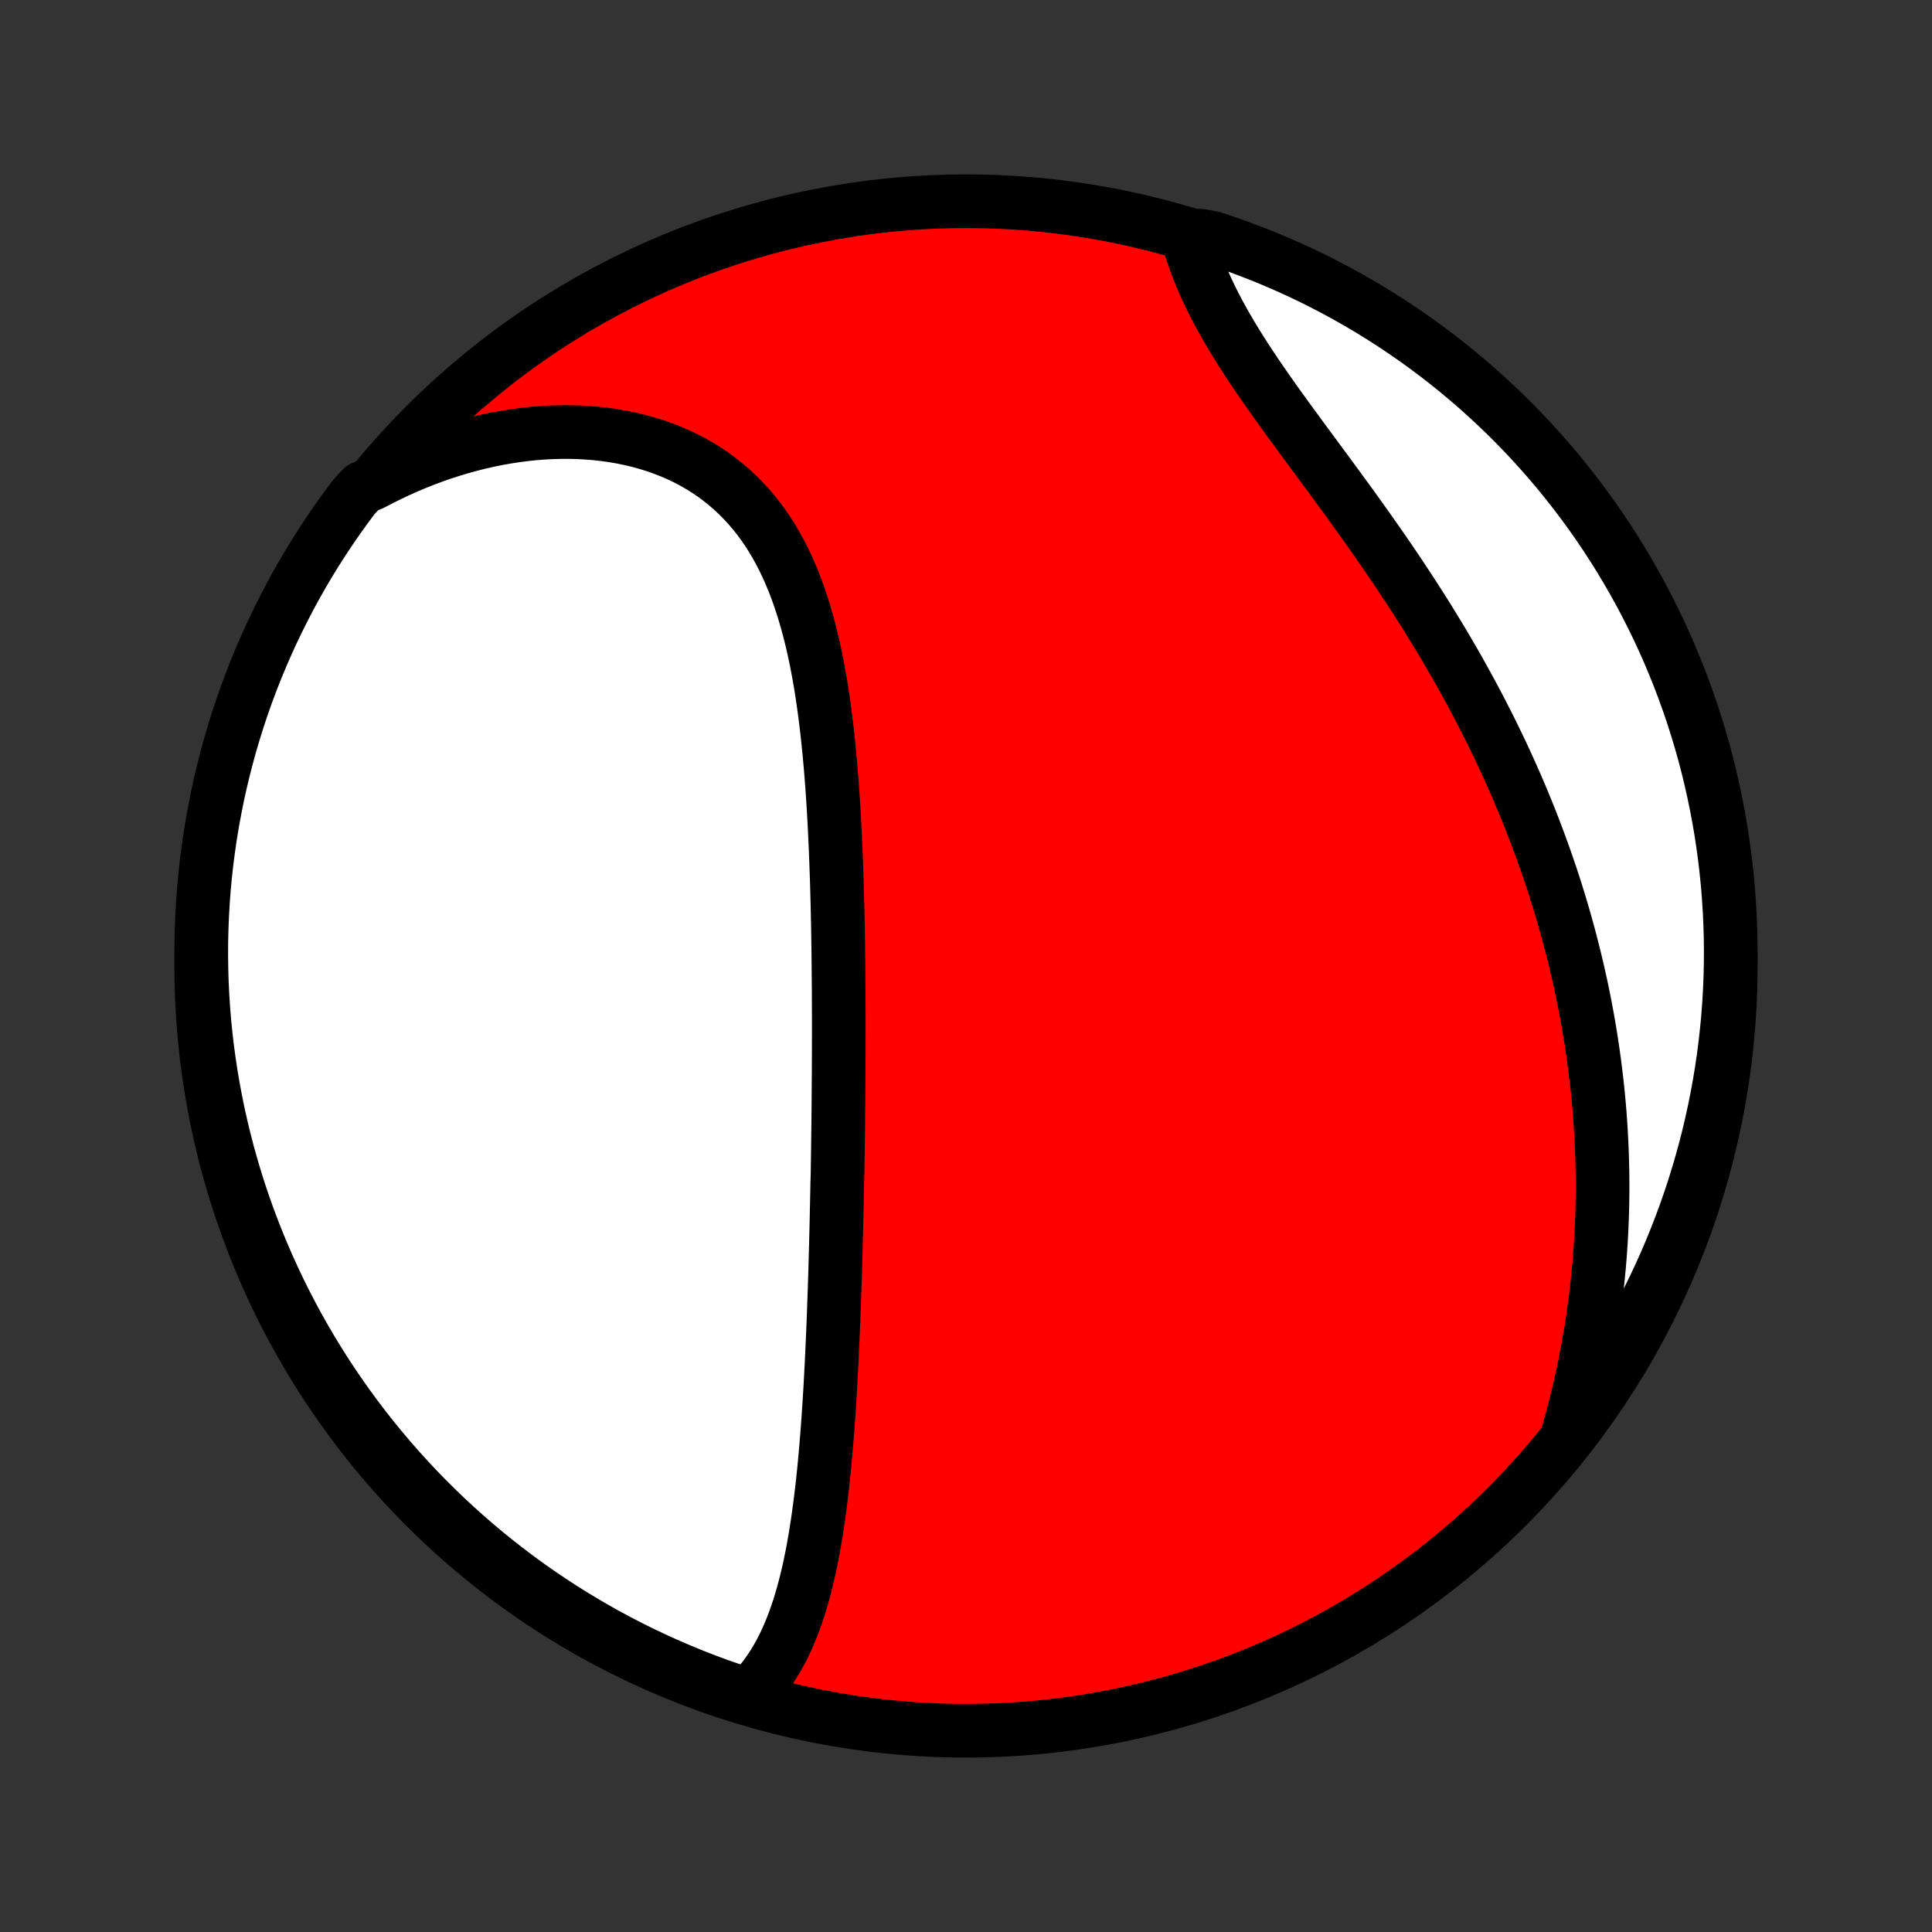 <?xml version="1.0" encoding="utf-8" standalone="no"?>
<!DOCTYPE svg PUBLIC "-//W3C//DTD SVG 1.1//EN"
  "http://www.w3.org/Graphics/SVG/1.1/DTD/svg11.dtd">
<!-- Created with matplotlib (http://matplotlib.org/) -->
<svg height="72pt" version="1.1" viewBox="0 0 72 72" width="72pt" xmlns="http://www.w3.org/2000/svg" xmlns:xlink="http://www.w3.org/1999/xlink">
 <rect x="0" y="0" width="72" height="72" fill="#333333" stroke="none"/>
 <defs>
  <style type="text/css">
*{stroke-linecap:butt;stroke-linejoin:round;}
  </style>
 </defs>
 <g id="figure_1">
  <g id="patch_1">
   <path d="
M0 72
L72 72
L72 0
L0 0
z
" style="fill:none;"/>
  </g>
  <g id="axes_1">
   <g id="PatchCollection_1">
    <defs>
     <path d="
M36 -7.5
C43.558 -7.5 50.808 -10.503 56.153 -15.848
C61.497 -21.192 64.5 -28.442 64.5 -36
C64.5 -43.558 61.497 -50.808 56.153 -56.153
C50.808 -61.497 43.558 -64.5 36 -64.5
C28.442 -64.5 21.192 -61.497 15.848 -56.153
C10.503 -50.808 7.5 -43.558 7.5 -36
C7.5 -28.442 10.503 -21.192 15.848 -15.848
C21.192 -10.503 28.442 -7.5 36 -7.5
z
" id="C0_0_a811fe30f3"/>
     <path d="
M27.908 -8.838
L28.087 -9.019
L28.257 -9.206
L28.417 -9.4
L28.569 -9.6
L28.713 -9.805
L28.848 -10.015
L28.976 -10.231
L29.097 -10.45
L29.212 -10.675
L29.319 -10.902
L29.421 -11.134
L29.517 -11.369
L29.608 -11.607
L29.693 -11.848
L29.774 -12.092
L29.85 -12.338
L29.921 -12.586
L29.989 -12.836
L30.053 -13.088
L30.114 -13.342
L30.171 -13.597
L30.224 -13.853
L30.276 -14.111
L30.324 -14.37
L30.369 -14.629
L30.412 -14.89
L30.453 -15.151
L30.492 -15.412
L30.528 -15.675
L30.563 -15.937
L30.596 -16.2
L30.627 -16.463
L30.657 -16.727
L30.685 -16.99
L30.712 -17.253
L30.737 -17.517
L30.761 -17.78
L30.784 -18.044
L30.806 -18.307
L30.827 -18.57
L30.847 -18.833
L30.866 -19.096
L30.884 -19.358
L30.901 -19.62
L30.918 -19.882
L30.934 -20.144
L30.949 -20.405
L30.963 -20.666
L30.977 -20.927
L30.991 -21.187
L31.003 -21.447
L31.015 -21.707
L31.027 -21.967
L31.038 -22.226
L31.049 -22.485
L31.06 -22.744
L31.07 -23.003
L31.079 -23.261
L31.088 -23.519
L31.097 -23.777
L31.106 -24.035
L31.114 -24.293
L31.122 -24.55
L31.13 -24.808
L31.137 -25.065
L31.144 -25.323
L31.151 -25.58
L31.157 -25.837
L31.164 -26.095
L31.17 -26.352
L31.176 -26.61
L31.181 -26.867
L31.187 -27.125
L31.192 -27.383
L31.197 -27.641
L31.202 -27.9
L31.211 -28.159
L31.215 -28.418
L31.219 -28.677
L31.223 -28.937
L31.227 -29.197
L31.23 -29.458
L31.233 -29.719
L31.237 -29.981
L31.24 -30.243
L31.242 -30.506
L31.245 -30.769
L31.247 -31.034
L31.249 -31.298
L31.251 -31.564
L31.253 -31.83
L31.255 -32.097
L31.256 -32.365
L31.257 -32.634
L31.258 -32.903
L31.258 -33.174
L31.259 -33.445
L31.259 -33.718
L31.259 -33.991
L31.258 -34.266
L31.257 -34.541
L31.256 -34.818
L31.255 -35.096
L31.253 -35.375
L31.25 -35.655
L31.248 -35.936
L31.245 -36.218
L31.242 -36.502
L31.238 -36.787
L31.233 -37.073
L31.229 -37.36
L31.223 -37.649
L31.217 -37.938
L31.211 -38.23
L31.203 -38.522
L31.195 -38.816
L31.187 -39.111
L31.177 -39.407
L31.167 -39.704
L31.156 -40.003
L31.144 -40.303
L31.131 -40.603
L31.117 -40.906
L31.102 -41.209
L31.086 -41.513
L31.069 -41.818
L31.05 -42.125
L31.029 -42.432
L31.008 -42.74
L30.984 -43.048
L30.959 -43.358
L30.932 -43.668
L30.903 -43.978
L30.872 -44.289
L30.839 -44.601
L30.804 -44.912
L30.766 -45.224
L30.725 -45.535
L30.682 -45.846
L30.636 -46.157
L30.587 -46.467
L30.534 -46.776
L30.477 -47.084
L30.418 -47.392
L30.354 -47.698
L30.286 -48.002
L30.213 -48.305
L30.136 -48.605
L30.054 -48.903
L29.967 -49.199
L29.875 -49.492
L29.777 -49.782
L29.673 -50.069
L29.564 -50.351
L29.447 -50.63
L29.325 -50.905
L29.195 -51.175
L29.058 -51.44
L28.915 -51.7
L28.764 -51.955
L28.605 -52.204
L28.438 -52.447
L28.264 -52.683
L28.081 -52.913
L27.891 -53.135
L27.692 -53.35
L27.486 -53.558
L27.271 -53.758
L27.048 -53.95
L26.817 -54.134
L26.579 -54.31
L26.333 -54.477
L26.079 -54.635
L25.818 -54.784
L25.55 -54.924
L25.275 -55.054
L24.994 -55.176
L24.706 -55.288
L24.412 -55.391
L24.113 -55.484
L23.809 -55.568
L23.5 -55.642
L23.186 -55.707
L22.868 -55.763
L22.547 -55.808
L22.222 -55.845
L21.894 -55.872
L21.563 -55.89
L21.23 -55.899
L20.895 -55.898
L20.558 -55.889
L20.22 -55.871
L19.88 -55.844
L19.54 -55.808
L19.2 -55.763
L18.859 -55.71
L18.519 -55.649
L18.178 -55.58
L17.839 -55.502
L17.5 -55.416
L17.163 -55.323
L16.826 -55.221
L16.491 -55.113
L16.158 -54.996
L15.827 -54.873
L15.497 -54.742
L15.17 -54.604
L14.845 -54.459
L14.523 -54.307
L14.203 -54.149
L13.886 -53.984
L13.496 -53.812
L13.194 -53.488
L12.899 -53.092
L12.612 -52.692
L12.331 -52.286
L12.057 -51.875
L11.791 -51.46
L11.533 -51.04
L11.281 -50.615
L11.037 -50.186
L10.801 -49.752
L10.573 -49.314
L10.352 -48.873
L10.139 -48.427
L9.934 -47.977
L9.737 -47.524
L9.548 -47.068
L9.366 -46.607
L9.193 -46.144
L9.029 -45.678
L8.872 -45.209
L8.724 -44.736
L8.584 -44.262
L8.452 -43.784
L8.329 -43.305
L8.214 -42.823
L8.107 -42.339
L8.01 -41.853
L7.92 -41.365
L7.839 -40.876
L7.767 -40.385
L7.703 -39.893
L7.648 -39.4
L7.602 -38.905
L7.564 -38.41
L7.535 -37.914
L7.515 -37.417
L7.503 -36.92
L7.5 -36.423
L7.506 -35.926
L7.52 -35.428
L7.543 -34.931
L7.575 -34.434
L7.615 -33.938
L7.664 -33.442
L7.722 -32.947
L7.788 -32.453
L7.863 -31.96
L7.946 -31.468
L8.038 -30.978
L8.138 -30.489
L8.247 -30.002
L8.365 -29.517
L8.49 -29.033
L8.625 -28.552
L8.767 -28.073
L8.918 -27.596
L9.077 -27.122
L9.244 -26.651
L9.42 -26.183
L9.603 -25.717
L9.795 -25.255
L9.994 -24.796
L10.202 -24.34
L10.417 -23.888
L10.64 -23.44
L10.871 -22.995
L11.109 -22.555
L11.355 -22.118
L11.609 -21.686
L11.87 -21.258
L12.138 -20.834
L12.414 -20.416
L12.697 -20.002
L12.987 -19.592
L13.284 -19.188
L13.588 -18.789
L13.898 -18.395
L14.216 -18.007
L14.54 -17.624
L14.87 -17.246
L15.207 -16.875
L15.55 -16.509
L15.9 -16.149
L16.256 -15.795
L16.617 -15.447
L16.985 -15.106
L17.358 -14.771
L17.738 -14.442
L18.122 -14.12
L18.512 -13.805
L18.908 -13.496
L19.308 -13.194
L19.714 -12.899
L20.125 -12.612
L20.54 -12.331
L20.96 -12.057
L21.385 -11.791
L21.814 -11.533
L22.248 -11.281
L22.686 -11.037
L23.128 -10.801
L23.573 -10.573
L24.023 -10.352
L24.476 -10.139
L24.933 -9.934
L25.393 -9.737
L25.856 -9.548
L26.322 -9.366
L26.791 -9.193
L27.264 -9.029
z
" id="C0_1_89b580a9a2"/>
     <path d="
M58.38 -18.403
L58.48 -18.749
L58.575 -19.094
L58.666 -19.438
L58.753 -19.782
L58.836 -20.124
L58.914 -20.465
L58.989 -20.806
L59.06 -21.145
L59.126 -21.483
L59.189 -21.82
L59.248 -22.156
L59.304 -22.491
L59.355 -22.825
L59.403 -23.157
L59.448 -23.489
L59.489 -23.819
L59.526 -24.148
L59.56 -24.476
L59.591 -24.803
L59.618 -25.129
L59.642 -25.453
L59.663 -25.777
L59.681 -26.099
L59.695 -26.421
L59.707 -26.741
L59.715 -27.06
L59.72 -27.378
L59.723 -27.695
L59.722 -28.012
L59.719 -28.327
L59.712 -28.642
L59.703 -28.955
L59.691 -29.268
L59.676 -29.58
L59.659 -29.891
L59.639 -30.202
L59.616 -30.512
L59.59 -30.821
L59.562 -31.129
L59.531 -31.437
L59.497 -31.745
L59.46 -32.051
L59.422 -32.358
L59.38 -32.664
L59.336 -32.969
L59.289 -33.274
L59.24 -33.579
L59.188 -33.883
L59.133 -34.187
L59.076 -34.491
L59.016 -34.795
L58.954 -35.098
L58.889 -35.402
L58.821 -35.705
L58.751 -36.008
L58.678 -36.311
L58.602 -36.614
L58.524 -36.917
L58.444 -37.22
L58.36 -37.523
L58.274 -37.827
L58.185 -38.13
L58.093 -38.434
L57.999 -38.738
L57.902 -39.042
L57.802 -39.346
L57.699 -39.65
L57.593 -39.955
L57.485 -40.26
L57.373 -40.566
L57.259 -40.871
L57.142 -41.177
L57.022 -41.484
L56.899 -41.791
L56.773 -42.098
L56.644 -42.405
L56.512 -42.713
L56.377 -43.022
L56.238 -43.33
L56.097 -43.64
L55.953 -43.949
L55.805 -44.259
L55.654 -44.569
L55.501 -44.88
L55.343 -45.191
L55.183 -45.503
L55.02 -45.815
L54.854 -46.127
L54.684 -46.439
L54.511 -46.752
L54.336 -47.065
L54.157 -47.378
L53.975 -47.691
L53.79 -48.005
L53.602 -48.319
L53.41 -48.632
L53.217 -48.946
L53.02 -49.26
L52.82 -49.573
L52.618 -49.887
L52.413 -50.2
L52.206 -50.513
L51.997 -50.826
L51.785 -51.138
L51.571 -51.45
L51.355 -51.761
L51.137 -52.072
L50.918 -52.383
L50.697 -52.692
L50.476 -53.001
L50.253 -53.309
L50.029 -53.616
L49.805 -53.922
L49.581 -54.228
L49.357 -54.532
L49.133 -54.835
L48.91 -55.137
L48.688 -55.438
L48.468 -55.737
L48.249 -56.036
L48.032 -56.333
L47.818 -56.628
L47.606 -56.922
L47.398 -57.215
L47.194 -57.506
L46.993 -57.796
L46.796 -58.084
L46.605 -58.37
L46.418 -58.655
L46.236 -58.939
L46.061 -59.22
L45.891 -59.5
L45.727 -59.779
L45.57 -60.055
L45.42 -60.33
L45.276 -60.603
L45.14 -60.873
L45.011 -61.142
L44.889 -61.41
L44.775 -61.675
L44.668 -61.937
L44.568 -62.198
L44.476 -62.456
L44.392 -62.712
L44.315 -62.965
L44.737 -63.217
L45.21 -63.128
L45.679 -62.971
L46.145 -62.806
L46.608 -62.633
L47.069 -62.452
L47.525 -62.263
L47.978 -62.066
L48.428 -61.861
L48.874 -61.648
L49.315 -61.427
L49.753 -61.198
L50.187 -60.962
L50.616 -60.718
L51.041 -60.467
L51.461 -60.208
L51.876 -59.942
L52.287 -59.668
L52.693 -59.388
L53.093 -59.1
L53.489 -58.805
L53.879 -58.503
L54.263 -58.195
L54.642 -57.879
L55.016 -57.557
L55.383 -57.228
L55.745 -56.893
L56.101 -56.552
L56.45 -56.204
L56.794 -55.85
L57.131 -55.49
L57.461 -55.124
L57.785 -54.753
L58.103 -54.375
L58.413 -53.992
L58.717 -53.604
L59.014 -53.21
L59.304 -52.811
L59.587 -52.407
L59.862 -51.998
L60.131 -51.583
L60.392 -51.165
L60.645 -50.741
L60.891 -50.313
L61.13 -49.881
L61.36 -49.444
L61.584 -49.004
L61.799 -48.559
L62.006 -48.111
L62.206 -47.659
L62.397 -47.203
L62.581 -46.744
L62.756 -46.282
L62.923 -45.816
L63.083 -45.348
L63.233 -44.876
L63.376 -44.402
L63.51 -43.926
L63.636 -43.447
L63.753 -42.966
L63.862 -42.482
L63.962 -41.997
L64.054 -41.51
L64.138 -41.021
L64.212 -40.531
L64.279 -40.039
L64.336 -39.546
L64.385 -39.052
L64.425 -38.557
L64.457 -38.061
L64.48 -37.565
L64.494 -37.068
L64.5 -36.57
L64.497 -36.073
L64.485 -35.576
L64.465 -35.078
L64.436 -34.581
L64.398 -34.085
L64.351 -33.589
L64.296 -33.094
L64.233 -32.599
L64.16 -32.106
L64.08 -31.614
L63.99 -31.123
L63.892 -30.634
L63.786 -30.146
L63.671 -29.66
L63.548 -29.176
L63.416 -28.694
L63.276 -28.215
L63.128 -27.737
L62.971 -27.262
L62.806 -26.79
L62.633 -26.321
L62.452 -25.855
L62.263 -25.392
L62.066 -24.931
L61.861 -24.475
L61.648 -24.022
L61.427 -23.572
L61.198 -23.126
L60.962 -22.685
L60.718 -22.247
L60.467 -21.813
L60.208 -21.384
L59.942 -20.959
L59.668 -20.539
L59.388 -20.124
L59.1 -19.713
L58.805 -19.307
z
" id="C0_2_e948e3f025"/>
    </defs>
    <g clip-path="url(#p1bffca34e9)">
     <use style="fill:#ff0000;stroke:#000000;stroke-width:2.0;" x="0.0" xlink:href="#C0_0_a811fe30f3" y="72.0"/>
    </g>
    <g clip-path="url(#p1bffca34e9)">
     <use style="fill:#ffffff;stroke:#000000;stroke-width:2.0;" x="0.0" xlink:href="#C0_1_89b580a9a2" y="72.0"/>
    </g>
    <g clip-path="url(#p1bffca34e9)">
     <use style="fill:#ffffff;stroke:#000000;stroke-width:2.0;" x="0.0" xlink:href="#C0_2_e948e3f025" y="72.0"/>
    </g>
   </g>
  </g>
 </g>
 <defs>
  <clipPath id="p1bffca34e9">
   <rect height="72.0" width="72.0" x="0.0" y="0.0"/>
  </clipPath>
 </defs>
</svg>
